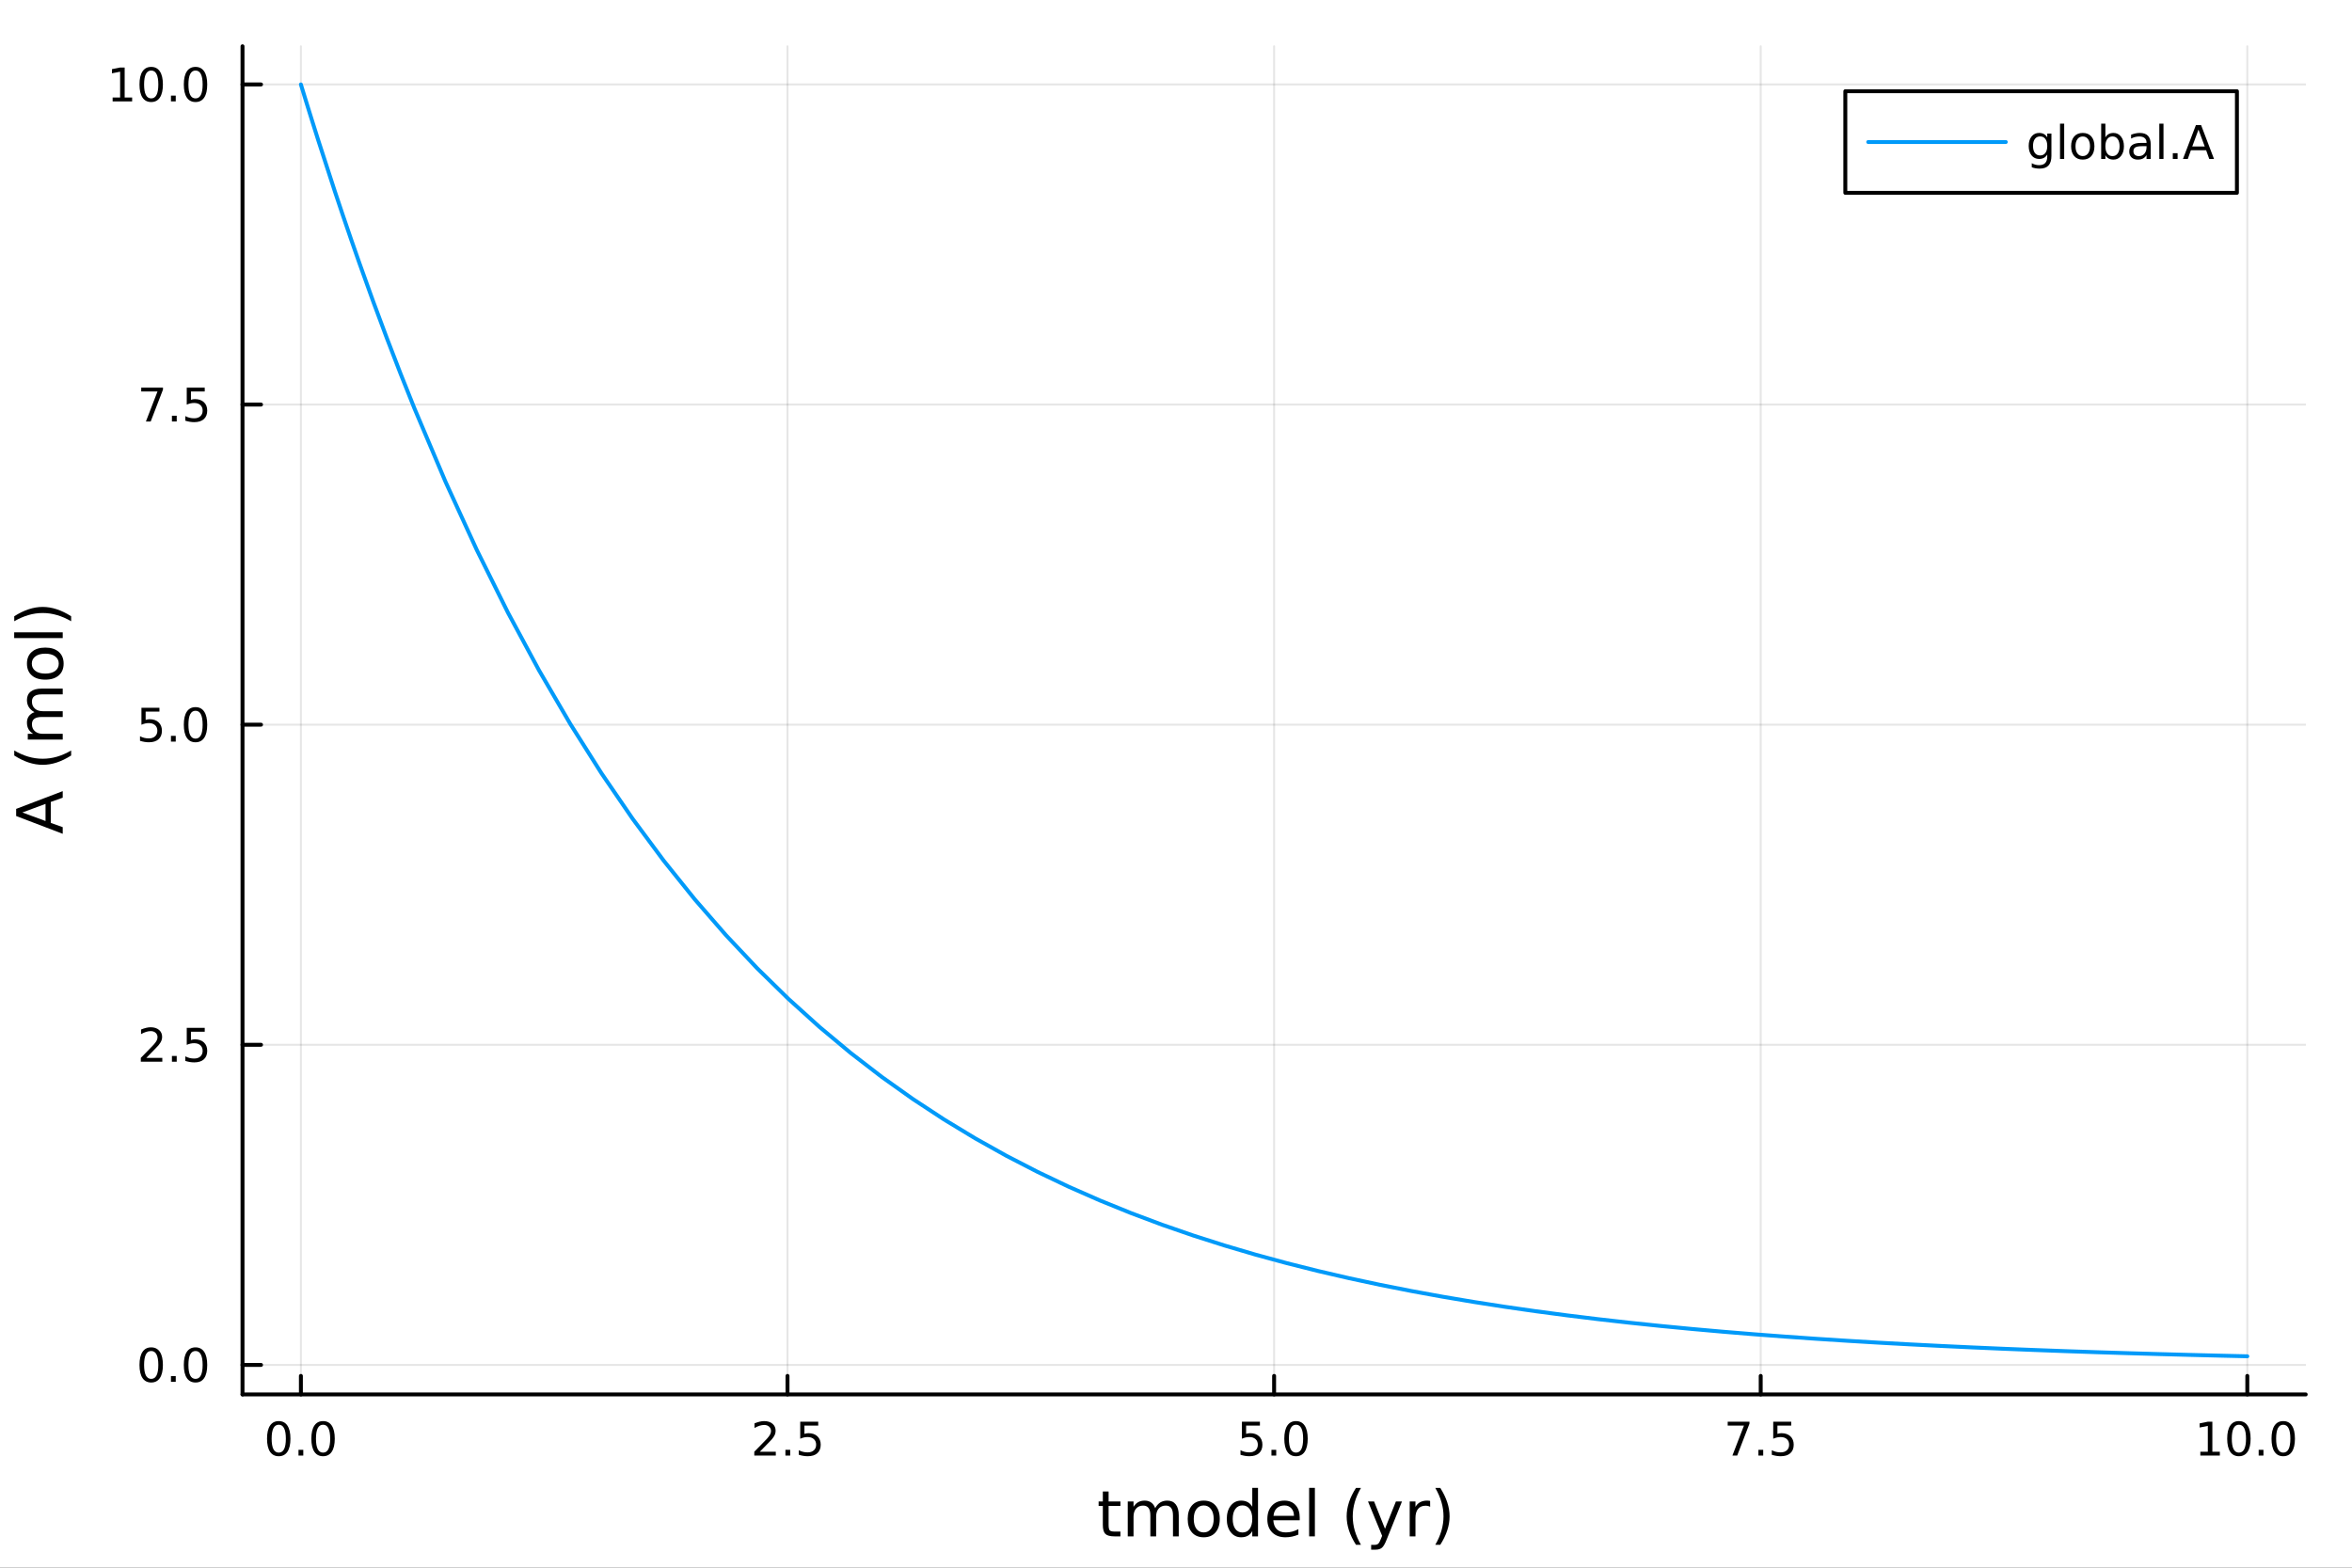 <?xml version="1.0" encoding="utf-8"?>
<svg xmlns="http://www.w3.org/2000/svg" xmlns:xlink="http://www.w3.org/1999/xlink" width="600" height="400" viewBox="0 0 2400 1600">
<rect x="0" y="0" width="2400" height="1600" fill="#333333" stroke="none"/>
<defs>
  <clipPath id="clip900">
    <rect x="0" y="0" width="2400" height="1600"/>
  </clipPath>
</defs>
<path clip-path="url(#clip900)" d="M0 1600 L2400 1600 L2400 0 L0 0  Z" fill="#ffffff" fill-rule="evenodd" fill-opacity="1"/>
<defs>
  <clipPath id="clip901">
    <rect x="480" y="0" width="1681" height="1600"/>
  </clipPath>
</defs>
<path clip-path="url(#clip900)" d="M247.459 1423.18 L2352.76 1423.18 L2352.76 47.244 L247.459 47.244  Z" fill="#ffffff" fill-rule="evenodd" fill-opacity="1"/>
<defs>
  <clipPath id="clip902">
    <rect x="247" y="47" width="2106" height="1377"/>
  </clipPath>
</defs>
<polyline clip-path="url(#clip902)" style="stroke:#000000; stroke-linecap:round; stroke-linejoin:round; stroke-width:2; stroke-opacity:0.1; fill:none" points="307.043,1423.18 307.043,47.244 "/>
<polyline clip-path="url(#clip902)" style="stroke:#000000; stroke-linecap:round; stroke-linejoin:round; stroke-width:2; stroke-opacity:0.1; fill:none" points="803.575,1423.18 803.575,47.244 "/>
<polyline clip-path="url(#clip902)" style="stroke:#000000; stroke-linecap:round; stroke-linejoin:round; stroke-width:2; stroke-opacity:0.1; fill:none" points="1300.11,1423.18 1300.11,47.244 "/>
<polyline clip-path="url(#clip902)" style="stroke:#000000; stroke-linecap:round; stroke-linejoin:round; stroke-width:2; stroke-opacity:0.1; fill:none" points="1796.64,1423.18 1796.64,47.244 "/>
<polyline clip-path="url(#clip902)" style="stroke:#000000; stroke-linecap:round; stroke-linejoin:round; stroke-width:2; stroke-opacity:0.1; fill:none" points="2293.17,1423.18 2293.17,47.244 "/>
<polyline clip-path="url(#clip900)" style="stroke:#000000; stroke-linecap:round; stroke-linejoin:round; stroke-width:4; stroke-opacity:1; fill:none" points="247.459,1423.18 2352.76,1423.18 "/>
<polyline clip-path="url(#clip900)" style="stroke:#000000; stroke-linecap:round; stroke-linejoin:round; stroke-width:4; stroke-opacity:1; fill:none" points="307.043,1423.18 307.043,1404.28 "/>
<polyline clip-path="url(#clip900)" style="stroke:#000000; stroke-linecap:round; stroke-linejoin:round; stroke-width:4; stroke-opacity:1; fill:none" points="803.575,1423.18 803.575,1404.28 "/>
<polyline clip-path="url(#clip900)" style="stroke:#000000; stroke-linecap:round; stroke-linejoin:round; stroke-width:4; stroke-opacity:1; fill:none" points="1300.11,1423.18 1300.11,1404.28 "/>
<polyline clip-path="url(#clip900)" style="stroke:#000000; stroke-linecap:round; stroke-linejoin:round; stroke-width:4; stroke-opacity:1; fill:none" points="1796.64,1423.18 1796.64,1404.28 "/>
<polyline clip-path="url(#clip900)" style="stroke:#000000; stroke-linecap:round; stroke-linejoin:round; stroke-width:4; stroke-opacity:1; fill:none" points="2293.17,1423.18 2293.17,1404.28 "/>
<path clip-path="url(#clip900)" d="M284.427 1454.1 Q280.816 1454.1 278.987 1457.66 Q277.182 1461.2 277.182 1468.33 Q277.182 1475.44 278.987 1479.01 Q280.816 1482.55 284.427 1482.55 Q288.061 1482.55 289.867 1479.01 Q291.695 1475.44 291.695 1468.33 Q291.695 1461.2 289.867 1457.66 Q288.061 1454.1 284.427 1454.1 M284.427 1450.39 Q290.237 1450.39 293.293 1455 Q296.371 1459.58 296.371 1468.33 Q296.371 1477.06 293.293 1481.67 Q290.237 1486.25 284.427 1486.25 Q278.617 1486.25 275.538 1481.67 Q272.483 1477.06 272.483 1468.33 Q272.483 1459.58 275.538 1455 Q278.617 1450.39 284.427 1450.39 Z" fill="#000000" fill-rule="nonzero" fill-opacity="1" /><path clip-path="url(#clip900)" d="M304.589 1479.7 L309.473 1479.7 L309.473 1485.58 L304.589 1485.58 L304.589 1479.7 Z" fill="#000000" fill-rule="nonzero" fill-opacity="1" /><path clip-path="url(#clip900)" d="M329.658 1454.1 Q326.047 1454.1 324.218 1457.66 Q322.413 1461.2 322.413 1468.33 Q322.413 1475.44 324.218 1479.01 Q326.047 1482.55 329.658 1482.55 Q333.292 1482.55 335.098 1479.01 Q336.927 1475.44 336.927 1468.33 Q336.927 1461.2 335.098 1457.66 Q333.292 1454.1 329.658 1454.1 M329.658 1450.39 Q335.468 1450.39 338.524 1455 Q341.603 1459.58 341.603 1468.33 Q341.603 1477.06 338.524 1481.67 Q335.468 1486.25 329.658 1486.25 Q323.848 1486.25 320.769 1481.67 Q317.714 1477.06 317.714 1468.33 Q317.714 1459.58 320.769 1455 Q323.848 1450.39 329.658 1450.39 Z" fill="#000000" fill-rule="nonzero" fill-opacity="1" /><path clip-path="url(#clip900)" d="M775.311 1481.64 L791.631 1481.64 L791.631 1485.58 L769.686 1485.58 L769.686 1481.64 Q772.348 1478.89 776.932 1474.26 Q781.538 1469.61 782.719 1468.27 Q784.964 1465.74 785.844 1464.01 Q786.746 1462.25 786.746 1460.56 Q786.746 1457.8 784.802 1456.07 Q782.881 1454.33 779.779 1454.33 Q777.58 1454.33 775.126 1455.09 Q772.695 1455.86 769.918 1457.41 L769.918 1452.69 Q772.742 1451.55 775.195 1450.97 Q777.649 1450.39 779.686 1450.39 Q785.057 1450.39 788.251 1453.08 Q791.445 1455.77 791.445 1460.26 Q791.445 1462.39 790.635 1464.31 Q789.848 1466.2 787.742 1468.8 Q787.163 1469.47 784.061 1472.69 Q780.959 1475.88 775.311 1481.64 Z" fill="#000000" fill-rule="nonzero" fill-opacity="1" /><path clip-path="url(#clip900)" d="M801.445 1479.7 L806.33 1479.7 L806.33 1485.58 L801.445 1485.58 L801.445 1479.7 Z" fill="#000000" fill-rule="nonzero" fill-opacity="1" /><path clip-path="url(#clip900)" d="M816.561 1451.02 L834.917 1451.02 L834.917 1454.96 L820.843 1454.96 L820.843 1463.43 Q821.862 1463.08 822.88 1462.92 Q823.899 1462.73 824.917 1462.73 Q830.704 1462.73 834.084 1465.9 Q837.464 1469.08 837.464 1474.49 Q837.464 1480.07 833.991 1483.17 Q830.519 1486.25 824.2 1486.25 Q822.024 1486.25 819.755 1485.88 Q817.51 1485.51 815.103 1484.77 L815.103 1480.07 Q817.186 1481.2 819.408 1481.76 Q821.63 1482.32 824.107 1482.32 Q828.112 1482.32 830.45 1480.21 Q832.788 1478.1 832.788 1474.49 Q832.788 1470.88 830.45 1468.77 Q828.112 1466.67 824.107 1466.67 Q822.232 1466.67 820.357 1467.08 Q818.505 1467.5 816.561 1468.38 L816.561 1451.02 Z" fill="#000000" fill-rule="nonzero" fill-opacity="1" /><path clip-path="url(#clip900)" d="M1267.27 1451.02 L1285.63 1451.02 L1285.63 1454.96 L1271.55 1454.96 L1271.55 1463.43 Q1272.57 1463.08 1273.59 1462.92 Q1274.61 1462.73 1275.63 1462.73 Q1281.42 1462.73 1284.79 1465.9 Q1288.17 1469.08 1288.17 1474.49 Q1288.17 1480.07 1284.7 1483.17 Q1281.23 1486.25 1274.91 1486.25 Q1272.73 1486.25 1270.47 1485.88 Q1268.22 1485.51 1265.81 1484.77 L1265.81 1480.07 Q1267.9 1481.2 1270.12 1481.76 Q1272.34 1482.32 1274.82 1482.32 Q1278.82 1482.32 1281.16 1480.21 Q1283.5 1478.1 1283.5 1474.49 Q1283.5 1470.88 1281.16 1468.77 Q1278.82 1466.67 1274.82 1466.67 Q1272.94 1466.67 1271.07 1467.08 Q1269.22 1467.5 1267.27 1468.38 L1267.27 1451.02 Z" fill="#000000" fill-rule="nonzero" fill-opacity="1" /><path clip-path="url(#clip900)" d="M1297.39 1479.7 L1302.27 1479.7 L1302.27 1485.58 L1297.39 1485.58 L1297.39 1479.7 Z" fill="#000000" fill-rule="nonzero" fill-opacity="1" /><path clip-path="url(#clip900)" d="M1322.46 1454.1 Q1318.85 1454.1 1317.02 1457.66 Q1315.21 1461.2 1315.21 1468.33 Q1315.21 1475.44 1317.02 1479.01 Q1318.85 1482.55 1322.46 1482.55 Q1326.09 1482.55 1327.9 1479.01 Q1329.73 1475.44 1329.73 1468.33 Q1329.73 1461.2 1327.9 1457.66 Q1326.09 1454.1 1322.46 1454.1 M1322.46 1450.39 Q1328.27 1450.39 1331.32 1455 Q1334.4 1459.58 1334.4 1468.33 Q1334.4 1477.06 1331.32 1481.67 Q1328.27 1486.25 1322.46 1486.25 Q1316.65 1486.25 1313.57 1481.67 Q1310.51 1477.06 1310.51 1468.33 Q1310.51 1459.58 1313.57 1455 Q1316.65 1450.39 1322.46 1450.39 Z" fill="#000000" fill-rule="nonzero" fill-opacity="1" /><path clip-path="url(#clip900)" d="M1762.96 1451.02 L1785.18 1451.02 L1785.18 1453.01 L1772.64 1485.58 L1767.75 1485.58 L1779.56 1454.96 L1762.96 1454.96 L1762.96 1451.02 Z" fill="#000000" fill-rule="nonzero" fill-opacity="1" /><path clip-path="url(#clip900)" d="M1794.3 1479.7 L1799.19 1479.7 L1799.19 1485.58 L1794.3 1485.58 L1794.3 1479.7 Z" fill="#000000" fill-rule="nonzero" fill-opacity="1" /><path clip-path="url(#clip900)" d="M1809.42 1451.02 L1827.77 1451.02 L1827.77 1454.96 L1813.7 1454.96 L1813.7 1463.43 Q1814.72 1463.08 1815.74 1462.92 Q1816.76 1462.73 1817.77 1462.73 Q1823.56 1462.73 1826.94 1465.9 Q1830.32 1469.08 1830.32 1474.49 Q1830.32 1480.07 1826.85 1483.17 Q1823.38 1486.25 1817.06 1486.25 Q1814.88 1486.25 1812.61 1485.88 Q1810.37 1485.51 1807.96 1484.77 L1807.96 1480.07 Q1810.04 1481.2 1812.26 1481.76 Q1814.49 1482.32 1816.96 1482.32 Q1820.97 1482.32 1823.31 1480.21 Q1825.64 1478.1 1825.64 1474.49 Q1825.64 1470.88 1823.31 1468.77 Q1820.97 1466.67 1816.96 1466.67 Q1815.09 1466.67 1813.21 1467.08 Q1811.36 1467.5 1809.42 1468.38 L1809.42 1451.02 Z" fill="#000000" fill-rule="nonzero" fill-opacity="1" /><path clip-path="url(#clip900)" d="M2245.24 1481.64 L2252.88 1481.64 L2252.88 1455.28 L2244.57 1456.95 L2244.57 1452.69 L2252.84 1451.02 L2257.51 1451.02 L2257.51 1481.64 L2265.15 1481.64 L2265.15 1485.58 L2245.24 1485.58 L2245.24 1481.64 Z" fill="#000000" fill-rule="nonzero" fill-opacity="1" /><path clip-path="url(#clip900)" d="M2284.6 1454.1 Q2280.98 1454.1 2279.16 1457.66 Q2277.35 1461.2 2277.35 1468.33 Q2277.35 1475.44 2279.16 1479.01 Q2280.98 1482.55 2284.6 1482.55 Q2288.23 1482.55 2290.04 1479.01 Q2291.86 1475.44 2291.86 1468.33 Q2291.86 1461.2 2290.04 1457.66 Q2288.23 1454.1 2284.6 1454.1 M2284.6 1450.39 Q2290.41 1450.39 2293.46 1455 Q2296.54 1459.58 2296.54 1468.33 Q2296.54 1477.06 2293.46 1481.67 Q2290.41 1486.25 2284.6 1486.25 Q2278.79 1486.25 2275.71 1481.67 Q2272.65 1477.06 2272.65 1468.33 Q2272.65 1459.58 2275.71 1455 Q2278.79 1450.39 2284.6 1450.39 Z" fill="#000000" fill-rule="nonzero" fill-opacity="1" /><path clip-path="url(#clip900)" d="M2304.76 1479.7 L2309.64 1479.7 L2309.64 1485.58 L2304.76 1485.58 L2304.76 1479.7 Z" fill="#000000" fill-rule="nonzero" fill-opacity="1" /><path clip-path="url(#clip900)" d="M2329.83 1454.1 Q2326.22 1454.1 2324.39 1457.66 Q2322.58 1461.2 2322.58 1468.33 Q2322.58 1475.44 2324.39 1479.01 Q2326.22 1482.55 2329.83 1482.55 Q2333.46 1482.55 2335.27 1479.01 Q2337.1 1475.44 2337.1 1468.33 Q2337.1 1461.2 2335.27 1457.66 Q2333.46 1454.1 2329.83 1454.1 M2329.83 1450.39 Q2335.64 1450.39 2338.69 1455 Q2341.77 1459.58 2341.77 1468.33 Q2341.77 1477.06 2338.69 1481.67 Q2335.64 1486.25 2329.83 1486.25 Q2324.02 1486.25 2320.94 1481.67 Q2317.88 1477.06 2317.88 1468.33 Q2317.88 1459.58 2320.94 1455 Q2324.02 1450.39 2329.83 1450.39 Z" fill="#000000" fill-rule="nonzero" fill-opacity="1" /><path clip-path="url(#clip900)" d="M1131.23 1522.27 L1131.23 1532.4 L1143.29 1532.4 L1143.29 1536.95 L1131.23 1536.95 L1131.23 1556.3 Q1131.23 1560.66 1132.4 1561.9 Q1133.61 1563.14 1137.27 1563.14 L1143.29 1563.14 L1143.29 1568.04 L1137.27 1568.04 Q1130.49 1568.04 1127.91 1565.53 Q1125.34 1562.98 1125.34 1556.3 L1125.34 1536.95 L1121.04 1536.95 L1121.04 1532.4 L1125.34 1532.4 L1125.34 1522.27 L1131.23 1522.27 Z" fill="#000000" fill-rule="nonzero" fill-opacity="1" /><path clip-path="url(#clip900)" d="M1178.75 1539.24 Q1180.94 1535.29 1184 1533.41 Q1187.05 1531.54 1191.19 1531.54 Q1196.76 1531.54 1199.78 1535.45 Q1202.81 1539.33 1202.81 1546.53 L1202.81 1568.04 L1196.92 1568.04 L1196.92 1546.72 Q1196.92 1541.59 1195.1 1539.11 Q1193.29 1536.63 1189.57 1536.63 Q1185.02 1536.63 1182.37 1539.65 Q1179.73 1542.68 1179.73 1547.9 L1179.73 1568.04 L1173.84 1568.04 L1173.84 1546.72 Q1173.84 1541.56 1172.03 1539.11 Q1170.22 1536.63 1166.43 1536.63 Q1161.94 1536.63 1159.3 1539.68 Q1156.66 1542.71 1156.66 1547.9 L1156.66 1568.04 L1150.77 1568.04 L1150.77 1532.4 L1156.66 1532.4 L1156.66 1537.93 Q1158.66 1534.66 1161.46 1533.1 Q1164.26 1531.54 1168.11 1531.54 Q1172 1531.54 1174.7 1533.51 Q1177.44 1535.48 1178.75 1539.24 Z" fill="#000000" fill-rule="nonzero" fill-opacity="1" /><path clip-path="url(#clip900)" d="M1228.3 1536.5 Q1223.59 1536.5 1220.85 1540.19 Q1218.12 1543.85 1218.12 1550.25 Q1218.12 1556.65 1220.82 1560.34 Q1223.56 1564 1228.3 1564 Q1232.98 1564 1235.72 1560.31 Q1238.46 1556.62 1238.46 1550.25 Q1238.46 1543.92 1235.72 1540.23 Q1232.98 1536.5 1228.3 1536.5 M1228.3 1531.54 Q1235.94 1531.54 1240.3 1536.5 Q1244.66 1541.47 1244.66 1550.25 Q1244.66 1559 1240.3 1564 Q1235.94 1568.97 1228.3 1568.97 Q1220.63 1568.97 1216.27 1564 Q1211.94 1559 1211.94 1550.25 Q1211.94 1541.47 1216.27 1536.5 Q1220.63 1531.54 1228.3 1531.54 Z" fill="#000000" fill-rule="nonzero" fill-opacity="1" /><path clip-path="url(#clip900)" d="M1277.83 1537.81 L1277.83 1518.52 L1283.68 1518.52 L1283.68 1568.04 L1277.83 1568.04 L1277.83 1562.7 Q1275.98 1565.88 1273.15 1567.44 Q1270.35 1568.97 1266.4 1568.97 Q1259.94 1568.97 1255.87 1563.81 Q1251.82 1558.65 1251.82 1550.25 Q1251.82 1541.85 1255.87 1536.69 Q1259.94 1531.54 1266.4 1531.54 Q1270.35 1531.54 1273.15 1533.1 Q1275.98 1534.62 1277.83 1537.81 M1257.87 1550.25 Q1257.87 1556.71 1260.51 1560.4 Q1263.19 1564.07 1267.83 1564.07 Q1272.48 1564.07 1275.15 1560.4 Q1277.83 1556.71 1277.83 1550.25 Q1277.83 1543.79 1275.15 1540.13 Q1272.48 1536.44 1267.83 1536.44 Q1263.19 1536.44 1260.51 1540.13 Q1257.87 1543.79 1257.87 1550.25 Z" fill="#000000" fill-rule="nonzero" fill-opacity="1" /><path clip-path="url(#clip900)" d="M1326.24 1548.76 L1326.24 1551.62 L1299.31 1551.62 Q1299.69 1557.67 1302.94 1560.85 Q1306.22 1564 1312.04 1564 Q1315.42 1564 1318.57 1563.17 Q1321.75 1562.35 1324.87 1560.69 L1324.87 1566.23 Q1321.72 1567.57 1318.41 1568.27 Q1315.1 1568.97 1311.69 1568.97 Q1303.16 1568.97 1298.17 1564 Q1293.2 1559.04 1293.2 1550.57 Q1293.2 1541.82 1297.91 1536.69 Q1302.65 1531.54 1310.67 1531.54 Q1317.87 1531.54 1322.04 1536.18 Q1326.24 1540.8 1326.24 1548.76 M1320.38 1547.04 Q1320.32 1542.23 1317.68 1539.37 Q1315.07 1536.5 1310.74 1536.5 Q1305.84 1536.5 1302.88 1539.27 Q1299.95 1542.04 1299.5 1547.07 L1320.38 1547.04 Z" fill="#000000" fill-rule="nonzero" fill-opacity="1" /><path clip-path="url(#clip900)" d="M1335.85 1518.52 L1341.71 1518.52 L1341.71 1568.04 L1335.85 1568.04 L1335.85 1518.52 Z" fill="#000000" fill-rule="nonzero" fill-opacity="1" /><path clip-path="url(#clip900)" d="M1388.75 1518.58 Q1384.48 1525.9 1382.42 1533.06 Q1380.35 1540.23 1380.35 1547.58 Q1380.35 1554.93 1382.42 1562.16 Q1384.52 1569.35 1388.75 1576.64 L1383.66 1576.64 Q1378.88 1569.16 1376.5 1561.93 Q1374.14 1554.71 1374.14 1547.58 Q1374.14 1540.48 1376.5 1533.29 Q1378.85 1526.09 1383.66 1518.58 L1388.75 1518.58 Z" fill="#000000" fill-rule="nonzero" fill-opacity="1" /><path clip-path="url(#clip900)" d="M1414.94 1571.35 Q1412.46 1577.72 1410.11 1579.66 Q1407.75 1581.6 1403.8 1581.6 L1399.13 1581.6 L1399.13 1576.7 L1402.56 1576.7 Q1404.98 1576.7 1406.32 1575.56 Q1407.66 1574.41 1409.28 1570.14 L1410.33 1567.47 L1395.91 1532.4 L1402.12 1532.4 L1413.26 1560.28 L1424.4 1532.4 L1430.6 1532.4 L1414.94 1571.35 Z" fill="#000000" fill-rule="nonzero" fill-opacity="1" /><path clip-path="url(#clip900)" d="M1459.35 1537.87 Q1458.36 1537.3 1457.18 1537.04 Q1456.04 1536.76 1454.63 1536.76 Q1449.67 1536.76 1447 1540 Q1444.35 1543.22 1444.35 1549.27 L1444.35 1568.04 L1438.47 1568.04 L1438.47 1532.4 L1444.35 1532.4 L1444.35 1537.93 Q1446.2 1534.69 1449.16 1533.13 Q1452.12 1531.54 1456.35 1531.54 Q1456.96 1531.54 1457.69 1531.63 Q1458.42 1531.7 1459.31 1531.85 L1459.35 1537.87 Z" fill="#000000" fill-rule="nonzero" fill-opacity="1" /><path clip-path="url(#clip900)" d="M1464.57 1518.58 L1469.66 1518.58 Q1474.43 1526.09 1476.79 1533.29 Q1479.17 1540.48 1479.17 1547.58 Q1479.17 1554.71 1476.79 1561.93 Q1474.43 1569.16 1469.66 1576.64 L1464.57 1576.64 Q1468.8 1569.35 1470.87 1562.16 Q1472.97 1554.93 1472.97 1547.58 Q1472.97 1540.23 1470.87 1533.06 Q1468.8 1525.9 1464.57 1518.58 Z" fill="#000000" fill-rule="nonzero" fill-opacity="1" /><polyline clip-path="url(#clip902)" style="stroke:#000000; stroke-linecap:round; stroke-linejoin:round; stroke-width:2; stroke-opacity:0.1; fill:none" points="247.459,1393.05 2352.76,1393.05 "/>
<polyline clip-path="url(#clip902)" style="stroke:#000000; stroke-linecap:round; stroke-linejoin:round; stroke-width:2; stroke-opacity:0.1; fill:none" points="247.459,1066.33 2352.76,1066.33 "/>
<polyline clip-path="url(#clip902)" style="stroke:#000000; stroke-linecap:round; stroke-linejoin:round; stroke-width:2; stroke-opacity:0.1; fill:none" points="247.459,739.618 2352.76,739.618 "/>
<polyline clip-path="url(#clip902)" style="stroke:#000000; stroke-linecap:round; stroke-linejoin:round; stroke-width:2; stroke-opacity:0.1; fill:none" points="247.459,412.902 2352.76,412.902 "/>
<polyline clip-path="url(#clip902)" style="stroke:#000000; stroke-linecap:round; stroke-linejoin:round; stroke-width:2; stroke-opacity:0.1; fill:none" points="247.459,86.186 2352.76,86.186 "/>
<polyline clip-path="url(#clip900)" style="stroke:#000000; stroke-linecap:round; stroke-linejoin:round; stroke-width:4; stroke-opacity:1; fill:none" points="247.459,1423.18 247.459,47.244 "/>
<polyline clip-path="url(#clip900)" style="stroke:#000000; stroke-linecap:round; stroke-linejoin:round; stroke-width:4; stroke-opacity:1; fill:none" points="247.459,1393.05 266.356,1393.05 "/>
<polyline clip-path="url(#clip900)" style="stroke:#000000; stroke-linecap:round; stroke-linejoin:round; stroke-width:4; stroke-opacity:1; fill:none" points="247.459,1066.33 266.356,1066.33 "/>
<polyline clip-path="url(#clip900)" style="stroke:#000000; stroke-linecap:round; stroke-linejoin:round; stroke-width:4; stroke-opacity:1; fill:none" points="247.459,739.618 266.356,739.618 "/>
<polyline clip-path="url(#clip900)" style="stroke:#000000; stroke-linecap:round; stroke-linejoin:round; stroke-width:4; stroke-opacity:1; fill:none" points="247.459,412.902 266.356,412.902 "/>
<polyline clip-path="url(#clip900)" style="stroke:#000000; stroke-linecap:round; stroke-linejoin:round; stroke-width:4; stroke-opacity:1; fill:none" points="247.459,86.186 266.356,86.186 "/>
<path clip-path="url(#clip900)" d="M154.283 1378.85 Q150.672 1378.85 148.843 1382.41 Q147.038 1385.95 147.038 1393.08 Q147.038 1400.19 148.843 1403.76 Q150.672 1407.3 154.283 1407.3 Q157.917 1407.3 159.723 1403.76 Q161.552 1400.19 161.552 1393.08 Q161.552 1385.95 159.723 1382.41 Q157.917 1378.85 154.283 1378.85 M154.283 1375.14 Q160.093 1375.14 163.149 1379.75 Q166.227 1384.33 166.227 1393.08 Q166.227 1401.81 163.149 1406.42 Q160.093 1411 154.283 1411 Q148.473 1411 145.394 1406.42 Q142.339 1401.81 142.339 1393.08 Q142.339 1384.33 145.394 1379.75 Q148.473 1375.14 154.283 1375.14 Z" fill="#000000" fill-rule="nonzero" fill-opacity="1" /><path clip-path="url(#clip900)" d="M174.445 1404.45 L179.329 1404.45 L179.329 1410.33 L174.445 1410.33 L174.445 1404.45 Z" fill="#000000" fill-rule="nonzero" fill-opacity="1" /><path clip-path="url(#clip900)" d="M199.514 1378.85 Q195.903 1378.85 194.075 1382.41 Q192.269 1385.95 192.269 1393.08 Q192.269 1400.19 194.075 1403.76 Q195.903 1407.3 199.514 1407.3 Q203.149 1407.3 204.954 1403.76 Q206.783 1400.19 206.783 1393.08 Q206.783 1385.95 204.954 1382.41 Q203.149 1378.85 199.514 1378.85 M199.514 1375.14 Q205.324 1375.14 208.38 1379.75 Q211.459 1384.33 211.459 1393.08 Q211.459 1401.81 208.38 1406.42 Q205.324 1411 199.514 1411 Q193.704 1411 190.625 1406.42 Q187.57 1401.81 187.57 1393.08 Q187.57 1384.33 190.625 1379.75 Q193.704 1375.14 199.514 1375.14 Z" fill="#000000" fill-rule="nonzero" fill-opacity="1" /><path clip-path="url(#clip900)" d="M149.306 1079.68 L165.626 1079.68 L165.626 1083.61 L143.681 1083.61 L143.681 1079.68 Q146.343 1076.92 150.927 1072.29 Q155.533 1067.64 156.714 1066.3 Q158.959 1063.78 159.839 1062.04 Q160.741 1060.28 160.741 1058.59 Q160.741 1055.84 158.797 1054.1 Q156.876 1052.36 153.774 1052.36 Q151.575 1052.36 149.121 1053.13 Q146.691 1053.89 143.913 1055.44 L143.913 1050.72 Q146.737 1049.59 149.191 1049.01 Q151.644 1048.43 153.681 1048.43 Q159.052 1048.43 162.246 1051.11 Q165.44 1053.8 165.44 1058.29 Q165.44 1060.42 164.63 1062.34 Q163.843 1064.24 161.737 1066.83 Q161.158 1067.5 158.056 1070.72 Q154.954 1073.91 149.306 1079.68 Z" fill="#000000" fill-rule="nonzero" fill-opacity="1" /><path clip-path="url(#clip900)" d="M175.44 1077.73 L180.325 1077.73 L180.325 1083.61 L175.44 1083.61 L175.44 1077.73 Z" fill="#000000" fill-rule="nonzero" fill-opacity="1" /><path clip-path="url(#clip900)" d="M190.556 1049.05 L208.912 1049.05 L208.912 1052.99 L194.838 1052.99 L194.838 1061.46 Q195.857 1061.11 196.875 1060.95 Q197.894 1060.77 198.912 1060.77 Q204.699 1060.77 208.079 1063.94 Q211.459 1067.11 211.459 1072.53 Q211.459 1078.1 207.987 1081.21 Q204.514 1084.28 198.195 1084.28 Q196.019 1084.28 193.75 1083.91 Q191.505 1083.54 189.098 1082.8 L189.098 1078.1 Q191.181 1079.24 193.403 1079.79 Q195.625 1080.35 198.102 1080.35 Q202.107 1080.35 204.445 1078.24 Q206.783 1076.14 206.783 1072.53 Q206.783 1068.91 204.445 1066.81 Q202.107 1064.7 198.102 1064.7 Q196.227 1064.7 194.352 1065.12 Q192.5 1065.53 190.556 1066.41 L190.556 1049.05 Z" fill="#000000" fill-rule="nonzero" fill-opacity="1" /><path clip-path="url(#clip900)" d="M144.329 722.338 L162.686 722.338 L162.686 726.273 L148.612 726.273 L148.612 734.745 Q149.63 734.398 150.649 734.236 Q151.667 734.05 152.686 734.05 Q158.473 734.05 161.852 737.222 Q165.232 740.393 165.232 745.81 Q165.232 751.388 161.76 754.49 Q158.288 757.569 151.968 757.569 Q149.792 757.569 147.524 757.199 Q145.279 756.828 142.871 756.087 L142.871 751.388 Q144.954 752.523 147.177 753.078 Q149.399 753.634 151.876 753.634 Q155.88 753.634 158.218 751.527 Q160.556 749.421 160.556 745.81 Q160.556 742.199 158.218 740.092 Q155.88 737.986 151.876 737.986 Q150.001 737.986 148.126 738.402 Q146.274 738.819 144.329 739.699 L144.329 722.338 Z" fill="#000000" fill-rule="nonzero" fill-opacity="1" /><path clip-path="url(#clip900)" d="M174.445 751.018 L179.329 751.018 L179.329 756.898 L174.445 756.898 L174.445 751.018 Z" fill="#000000" fill-rule="nonzero" fill-opacity="1" /><path clip-path="url(#clip900)" d="M199.514 725.416 Q195.903 725.416 194.075 728.981 Q192.269 732.523 192.269 739.652 Q192.269 746.759 194.075 750.324 Q195.903 753.865 199.514 753.865 Q203.149 753.865 204.954 750.324 Q206.783 746.759 206.783 739.652 Q206.783 732.523 204.954 728.981 Q203.149 725.416 199.514 725.416 M199.514 721.713 Q205.324 721.713 208.38 726.319 Q211.459 730.902 211.459 739.652 Q211.459 748.379 208.38 752.986 Q205.324 757.569 199.514 757.569 Q193.704 757.569 190.625 752.986 Q187.57 748.379 187.57 739.652 Q187.57 730.902 190.625 726.319 Q193.704 721.713 199.514 721.713 Z" fill="#000000" fill-rule="nonzero" fill-opacity="1" /><path clip-path="url(#clip900)" d="M144.098 395.622 L166.32 395.622 L166.32 397.612 L153.774 430.182 L148.89 430.182 L160.695 399.557 L144.098 399.557 L144.098 395.622 Z" fill="#000000" fill-rule="nonzero" fill-opacity="1" /><path clip-path="url(#clip900)" d="M175.44 424.302 L180.325 424.302 L180.325 430.182 L175.44 430.182 L175.44 424.302 Z" fill="#000000" fill-rule="nonzero" fill-opacity="1" /><path clip-path="url(#clip900)" d="M190.556 395.622 L208.912 395.622 L208.912 399.557 L194.838 399.557 L194.838 408.029 Q195.857 407.682 196.875 407.52 Q197.894 407.335 198.912 407.335 Q204.699 407.335 208.079 410.506 Q211.459 413.677 211.459 419.094 Q211.459 424.672 207.987 427.774 Q204.514 430.853 198.195 430.853 Q196.019 430.853 193.75 430.483 Q191.505 430.112 189.098 429.371 L189.098 424.672 Q191.181 425.807 193.403 426.362 Q195.625 426.918 198.102 426.918 Q202.107 426.918 204.445 424.811 Q206.783 422.705 206.783 419.094 Q206.783 415.483 204.445 413.376 Q202.107 411.27 198.102 411.27 Q196.227 411.27 194.352 411.686 Q192.5 412.103 190.556 412.983 L190.556 395.622 Z" fill="#000000" fill-rule="nonzero" fill-opacity="1" /><path clip-path="url(#clip900)" d="M114.931 99.531 L122.57 99.531 L122.57 73.165 L114.26 74.832 L114.26 70.572 L122.524 68.906 L127.2 68.906 L127.2 99.531 L134.839 99.531 L134.839 103.466 L114.931 103.466 L114.931 99.531 Z" fill="#000000" fill-rule="nonzero" fill-opacity="1" /><path clip-path="url(#clip900)" d="M154.283 71.984 Q150.672 71.984 148.843 75.549 Q147.038 79.091 147.038 86.22 Q147.038 93.327 148.843 96.892 Q150.672 100.433 154.283 100.433 Q157.917 100.433 159.723 96.892 Q161.552 93.327 161.552 86.22 Q161.552 79.091 159.723 75.549 Q157.917 71.984 154.283 71.984 M154.283 68.281 Q160.093 68.281 163.149 72.887 Q166.227 77.47 166.227 86.22 Q166.227 94.947 163.149 99.554 Q160.093 104.137 154.283 104.137 Q148.473 104.137 145.394 99.554 Q142.339 94.947 142.339 86.22 Q142.339 77.47 145.394 72.887 Q148.473 68.281 154.283 68.281 Z" fill="#000000" fill-rule="nonzero" fill-opacity="1" /><path clip-path="url(#clip900)" d="M174.445 97.586 L179.329 97.586 L179.329 103.466 L174.445 103.466 L174.445 97.586 Z" fill="#000000" fill-rule="nonzero" fill-opacity="1" /><path clip-path="url(#clip900)" d="M199.514 71.984 Q195.903 71.984 194.075 75.549 Q192.269 79.091 192.269 86.22 Q192.269 93.327 194.075 96.892 Q195.903 100.433 199.514 100.433 Q203.149 100.433 204.954 96.892 Q206.783 93.327 206.783 86.22 Q206.783 79.091 204.954 75.549 Q203.149 71.984 199.514 71.984 M199.514 68.281 Q205.324 68.281 208.38 72.887 Q211.459 77.47 211.459 86.22 Q211.459 94.947 208.38 99.554 Q205.324 104.137 199.514 104.137 Q193.704 104.137 190.625 99.554 Q187.57 94.947 187.57 86.22 Q187.57 77.47 190.625 72.887 Q193.704 68.281 199.514 68.281 Z" fill="#000000" fill-rule="nonzero" fill-opacity="1" /><path clip-path="url(#clip900)" d="M22.818 829.218 L46.467 837.939 L46.467 820.465 L22.818 829.218 M16.484 832.846 L16.484 825.557 L64.004 807.447 L64.004 814.131 L51.814 818.459 L51.814 839.88 L64.004 844.209 L64.004 850.988 L16.484 832.846 Z" fill="#000000" fill-rule="nonzero" fill-opacity="1" /><path clip-path="url(#clip900)" d="M14.543 765.974 Q21.863 770.239 29.025 772.308 Q36.186 774.377 43.538 774.377 Q50.891 774.377 58.116 772.308 Q65.309 770.207 72.598 765.974 L72.598 771.067 Q65.118 775.841 57.893 778.228 Q50.668 780.584 43.538 780.584 Q36.441 780.584 29.247 778.228 Q22.054 775.873 14.543 771.067 L14.543 765.974 Z" fill="#000000" fill-rule="nonzero" fill-opacity="1" /><path clip-path="url(#clip900)" d="M35.199 726.857 Q31.253 724.661 29.375 721.605 Q27.497 718.55 27.497 714.412 Q27.497 708.842 31.412 705.818 Q35.295 702.795 42.488 702.795 L64.004 702.795 L64.004 708.683 L42.679 708.683 Q37.555 708.683 35.072 710.497 Q32.589 712.311 32.589 716.035 Q32.589 720.587 35.613 723.229 Q38.637 725.87 43.857 725.87 L64.004 725.87 L64.004 731.759 L42.679 731.759 Q37.523 731.759 35.072 733.573 Q32.589 735.387 32.589 739.175 Q32.589 743.662 35.645 746.304 Q38.669 748.946 43.857 748.946 L64.004 748.946 L64.004 754.834 L28.356 754.834 L28.356 748.946 L33.894 748.946 Q30.616 746.941 29.056 744.14 Q27.497 741.339 27.497 737.488 Q27.497 733.605 29.47 730.899 Q31.444 728.162 35.199 726.857 Z" fill="#000000" fill-rule="nonzero" fill-opacity="1" /><path clip-path="url(#clip900)" d="M32.462 677.3 Q32.462 682.011 36.154 684.748 Q39.815 687.485 46.212 687.485 Q52.609 687.485 56.302 684.78 Q59.962 682.042 59.962 677.3 Q59.962 672.621 56.27 669.884 Q52.578 667.147 46.212 667.147 Q39.878 667.147 36.186 669.884 Q32.462 672.621 32.462 677.3 M27.497 677.3 Q27.497 669.661 32.462 665.301 Q37.427 660.94 46.212 660.94 Q54.965 660.94 59.962 665.301 Q64.927 669.661 64.927 677.3 Q64.927 684.971 59.962 689.331 Q54.965 693.66 46.212 693.66 Q37.427 693.66 32.462 689.331 Q27.497 684.971 27.497 677.3 Z" fill="#000000" fill-rule="nonzero" fill-opacity="1" /><path clip-path="url(#clip900)" d="M14.479 651.232 L14.479 645.376 L64.004 645.376 L64.004 651.232 L14.479 651.232 Z" fill="#000000" fill-rule="nonzero" fill-opacity="1" /><path clip-path="url(#clip900)" d="M14.543 634.045 L14.543 628.952 Q22.054 624.178 29.247 621.823 Q36.441 619.436 43.538 619.436 Q50.668 619.436 57.893 621.823 Q65.118 624.178 72.598 628.952 L72.598 634.045 Q65.309 629.812 58.116 627.743 Q50.891 625.642 43.538 625.642 Q36.186 625.642 29.025 627.743 Q21.863 629.812 14.543 634.045 Z" fill="#000000" fill-rule="nonzero" fill-opacity="1" /><polyline clip-path="url(#clip902)" style="stroke:#009af9; stroke-linecap:round; stroke-linejoin:round; stroke-width:4; stroke-opacity:1; fill:none" points="307.043,86.186 307.935,89.116 308.828,92.04 311.041,99.261 313.254,106.447 315.467,113.595 318.824,124.361 324.736,143.104 341.669,195.286 350.001,220.15 358.332,244.498 366.663,268.34 380.733,307.488 394.804,345.271 408.874,381.737 422.945,416.932 454.732,491.994 486.52,561.28 518.308,625.238 550.096,684.279 581.883,738.78 613.671,789.09 645.459,835.532 677.246,878.403 709.034,917.977 740.822,954.508 772.609,988.23 804.397,1019.36 836.185,1048.09 867.972,1074.62 899.76,1099.11 931.548,1121.71 963.335,1142.57 995.123,1161.83 1026.91,1179.61 1058.7,1196.03 1090.49,1211.18 1122.27,1225.16 1154.06,1238.07 1185.85,1249.99 1217.64,1260.99 1249.42,1271.14 1281.21,1280.52 1313,1289.17 1344.79,1297.16 1376.58,1304.53 1408.36,1311.34 1440.15,1317.62 1471.94,1323.42 1503.73,1328.78 1535.51,1333.72 1567.3,1338.28 1599.09,1342.49 1630.88,1346.38 1662.66,1349.97 1694.45,1353.28 1726.24,1356.34 1758.03,1359.16 1789.81,1361.77 1821.6,1364.17 1853.39,1366.39 1885.18,1368.44 1916.97,1370.34 1948.75,1372.08 1980.54,1373.69 2012.33,1375.18 2044.12,1376.56 2075.9,1377.82 2107.69,1379 2139.48,1380.08 2171.27,1381.07 2203.05,1381.99 2234.84,1382.84 2266.63,1383.63 2293.17,1384.24 "/>
<path clip-path="url(#clip900)" d="M1882.98 196.789 L2282.58 196.789 L2282.58 93.109 L1882.98 93.109  Z" fill="#ffffff" fill-rule="evenodd" fill-opacity="1"/>
<polyline clip-path="url(#clip900)" style="stroke:#000000; stroke-linecap:round; stroke-linejoin:round; stroke-width:4; stroke-opacity:1; fill:none" points="1882.98,196.789 2282.58,196.789 2282.58,93.109 1882.98,93.109 1882.98,196.789 "/>
<polyline clip-path="url(#clip900)" style="stroke:#009af9; stroke-linecap:round; stroke-linejoin:round; stroke-width:4; stroke-opacity:1; fill:none" points="1906.37,144.949 2046.72,144.949 "/>
<path clip-path="url(#clip900)" d="M2089.03 148.965 Q2089.03 144.335 2087.1 141.789 Q2085.21 139.243 2081.76 139.243 Q2078.33 139.243 2076.41 141.789 Q2074.51 144.335 2074.51 148.965 Q2074.51 153.571 2076.41 156.118 Q2078.33 158.664 2081.76 158.664 Q2085.21 158.664 2087.1 156.118 Q2089.03 153.571 2089.03 148.965 M2093.29 159.011 Q2093.29 165.631 2090.35 168.849 Q2087.41 172.09 2081.34 172.09 Q2079.1 172.09 2077.1 171.742 Q2075.11 171.418 2073.24 170.724 L2073.24 166.58 Q2075.11 167.599 2076.94 168.085 Q2078.77 168.571 2080.67 168.571 Q2084.86 168.571 2086.94 166.372 Q2089.03 164.196 2089.03 159.775 L2089.03 157.668 Q2087.71 159.96 2085.65 161.094 Q2083.59 162.229 2080.72 162.229 Q2075.95 162.229 2073.03 158.594 Q2070.11 154.96 2070.11 148.965 Q2070.11 142.946 2073.03 139.312 Q2075.95 135.678 2080.72 135.678 Q2083.59 135.678 2085.65 136.812 Q2087.71 137.946 2089.03 140.238 L2089.03 136.303 L2093.29 136.303 L2093.29 159.011 Z" fill="#000000" fill-rule="nonzero" fill-opacity="1" /><path clip-path="url(#clip900)" d="M2102.06 126.21 L2106.32 126.21 L2106.32 162.229 L2102.06 162.229 L2102.06 126.21 Z" fill="#000000" fill-rule="nonzero" fill-opacity="1" /><path clip-path="url(#clip900)" d="M2125.28 139.289 Q2121.85 139.289 2119.86 141.974 Q2117.87 144.636 2117.87 149.289 Q2117.87 153.942 2119.84 156.627 Q2121.83 159.289 2125.28 159.289 Q2128.68 159.289 2130.67 156.604 Q2132.66 153.918 2132.66 149.289 Q2132.66 144.682 2130.67 141.997 Q2128.68 139.289 2125.28 139.289 M2125.28 135.678 Q2130.83 135.678 2134 139.289 Q2137.17 142.9 2137.17 149.289 Q2137.17 155.655 2134 159.289 Q2130.83 162.9 2125.28 162.9 Q2119.7 162.9 2116.53 159.289 Q2113.38 155.655 2113.38 149.289 Q2113.38 142.9 2116.53 139.289 Q2119.7 135.678 2125.28 135.678 Z" fill="#000000" fill-rule="nonzero" fill-opacity="1" /><path clip-path="url(#clip900)" d="M2162.85 149.289 Q2162.85 144.59 2160.9 141.928 Q2158.98 139.243 2155.6 139.243 Q2152.22 139.243 2150.28 141.928 Q2148.35 144.59 2148.35 149.289 Q2148.35 153.988 2150.28 156.673 Q2152.22 159.335 2155.6 159.335 Q2158.98 159.335 2160.9 156.673 Q2162.85 153.988 2162.85 149.289 M2148.35 140.238 Q2149.7 137.923 2151.73 136.812 Q2153.79 135.678 2156.64 135.678 Q2161.36 135.678 2164.3 139.428 Q2167.27 143.178 2167.27 149.289 Q2167.27 155.4 2164.3 159.15 Q2161.36 162.9 2156.64 162.9 Q2153.79 162.9 2151.73 161.789 Q2149.7 160.655 2148.35 158.34 L2148.35 162.229 L2144.07 162.229 L2144.07 126.21 L2148.35 126.21 L2148.35 140.238 Z" fill="#000000" fill-rule="nonzero" fill-opacity="1" /><path clip-path="url(#clip900)" d="M2186.11 149.196 Q2180.95 149.196 2178.96 150.377 Q2176.97 151.557 2176.97 154.405 Q2176.97 156.673 2178.45 158.016 Q2179.95 159.335 2182.52 159.335 Q2186.06 159.335 2188.19 156.835 Q2190.34 154.312 2190.34 150.145 L2190.34 149.196 L2186.11 149.196 M2194.6 147.437 L2194.6 162.229 L2190.34 162.229 L2190.34 158.293 Q2188.89 160.655 2186.71 161.789 Q2184.53 162.9 2181.39 162.9 Q2177.41 162.9 2175.04 160.678 Q2172.71 158.432 2172.71 154.682 Q2172.71 150.307 2175.62 148.085 Q2178.56 145.863 2184.37 145.863 L2190.34 145.863 L2190.34 145.446 Q2190.34 142.507 2188.4 140.909 Q2186.48 139.289 2182.98 139.289 Q2180.76 139.289 2178.66 139.821 Q2176.55 140.354 2174.6 141.419 L2174.6 137.483 Q2176.94 136.581 2179.14 136.141 Q2181.34 135.678 2183.42 135.678 Q2189.05 135.678 2191.83 138.594 Q2194.6 141.511 2194.6 147.437 Z" fill="#000000" fill-rule="nonzero" fill-opacity="1" /><path clip-path="url(#clip900)" d="M2203.38 126.21 L2207.64 126.21 L2207.64 162.229 L2203.38 162.229 L2203.38 126.21 Z" fill="#000000" fill-rule="nonzero" fill-opacity="1" /><path clip-path="url(#clip900)" d="M2217.15 156.349 L2222.03 156.349 L2222.03 162.229 L2217.15 162.229 L2217.15 156.349 Z" fill="#000000" fill-rule="nonzero" fill-opacity="1" /><path clip-path="url(#clip900)" d="M2243.35 132.275 L2237.01 149.474 L2249.72 149.474 L2243.35 132.275 M2240.72 127.669 L2246.02 127.669 L2259.19 162.229 L2254.33 162.229 L2251.18 153.363 L2235.6 153.363 L2232.45 162.229 L2227.52 162.229 L2240.72 127.669 Z" fill="#000000" fill-rule="nonzero" fill-opacity="1" /></svg>
